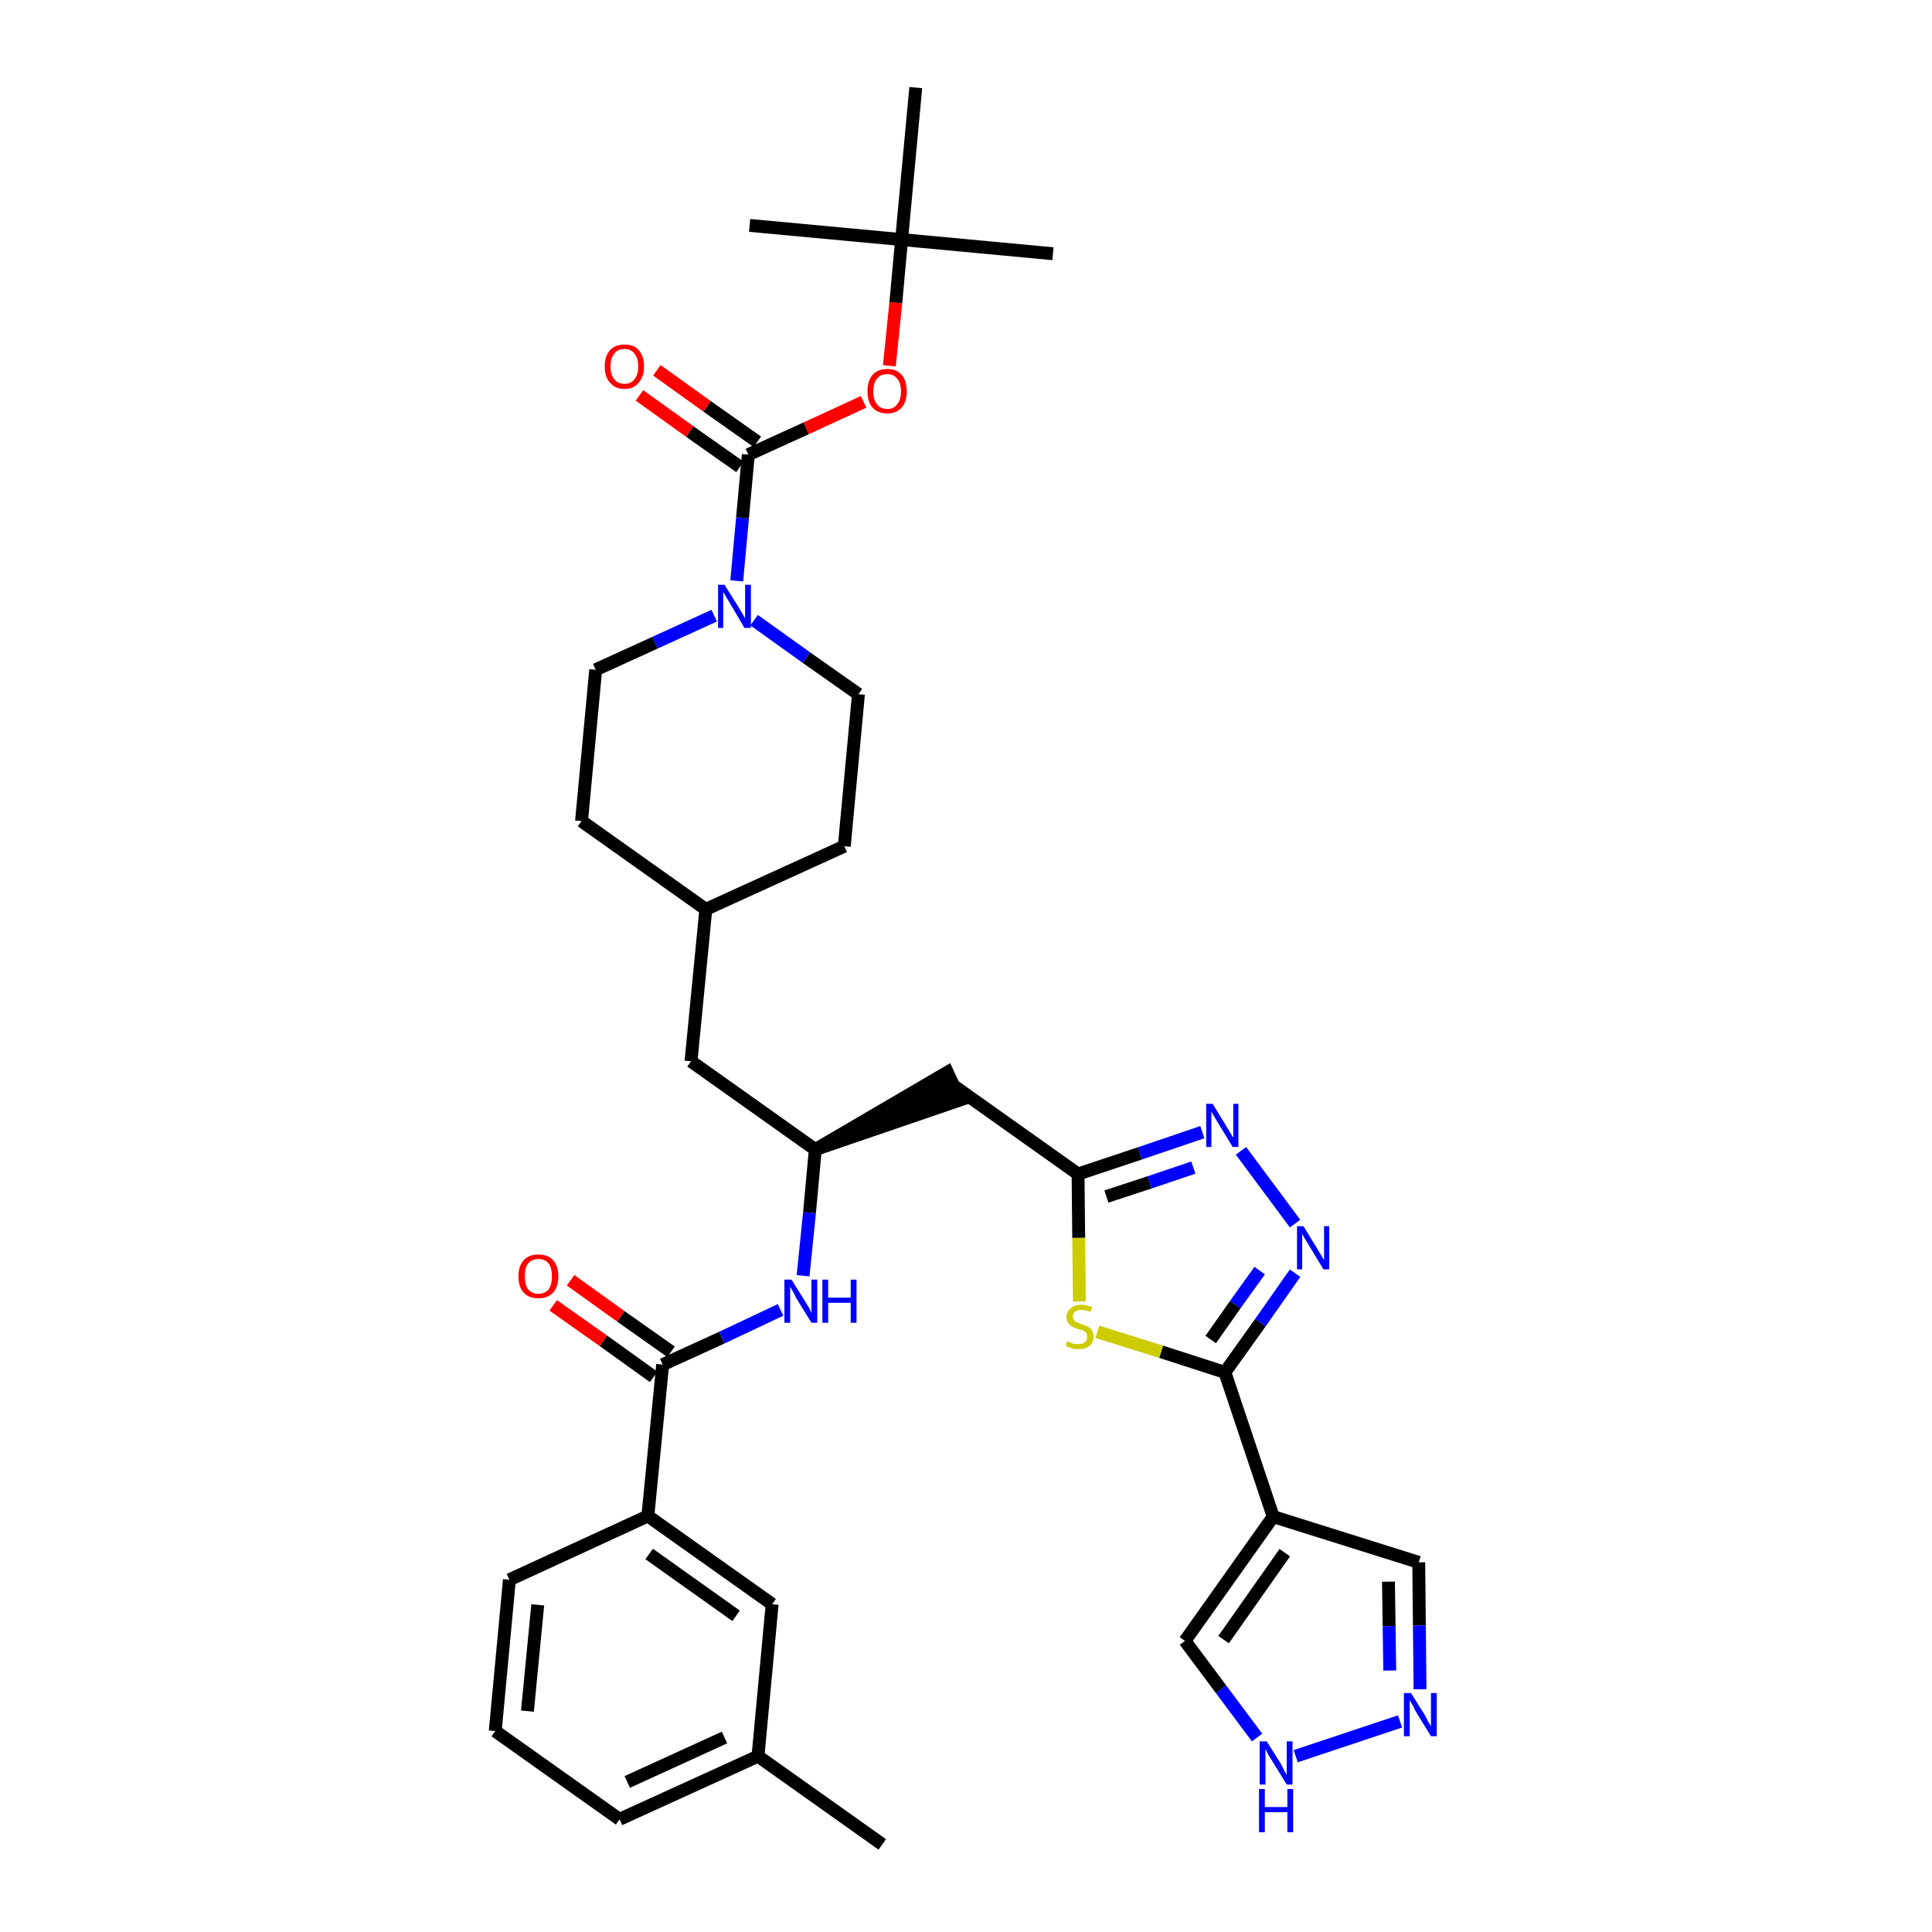<?xml version='1.0' encoding='iso-8859-1'?>
<svg version='1.1' baseProfile='full'
              xmlns='http://www.w3.org/2000/svg'
                      xmlns:rdkit='http://www.rdkit.org/xml'
                      xmlns:xlink='http://www.w3.org/1999/xlink'
                  xml:space='preserve'
width='300px' height='300px' viewBox='0 0 300 300'>
<!-- END OF HEADER -->
<path class='bond-0 atom-0 atom-1' d='M 137.0,286.4 L 117.7,272.7' style='fill:none;fill-rule:evenodd;stroke:#000000;stroke-width:2.0px;stroke-linecap:butt;stroke-linejoin:miter;stroke-opacity:1' />
<path class='bond-1 atom-1 atom-2' d='M 117.7,272.7 L 96.2,282.5' style='fill:none;fill-rule:evenodd;stroke:#000000;stroke-width:2.0px;stroke-linecap:butt;stroke-linejoin:miter;stroke-opacity:1' />
<path class='bond-1 atom-1 atom-2' d='M 112.5,269.8 L 97.4,276.7' style='fill:none;fill-rule:evenodd;stroke:#000000;stroke-width:2.0px;stroke-linecap:butt;stroke-linejoin:miter;stroke-opacity:1' />
<path class='bond-35 atom-35 atom-1' d='M 119.9,249.1 L 117.7,272.7' style='fill:none;fill-rule:evenodd;stroke:#000000;stroke-width:2.0px;stroke-linecap:butt;stroke-linejoin:miter;stroke-opacity:1' />
<path class='bond-2 atom-2 atom-3' d='M 96.2,282.5 L 76.9,268.8' style='fill:none;fill-rule:evenodd;stroke:#000000;stroke-width:2.0px;stroke-linecap:butt;stroke-linejoin:miter;stroke-opacity:1' />
<path class='bond-3 atom-3 atom-4' d='M 76.9,268.8 L 79.1,245.3' style='fill:none;fill-rule:evenodd;stroke:#000000;stroke-width:2.0px;stroke-linecap:butt;stroke-linejoin:miter;stroke-opacity:1' />
<path class='bond-3 atom-3 atom-4' d='M 81.9,265.7 L 83.5,249.2' style='fill:none;fill-rule:evenodd;stroke:#000000;stroke-width:2.0px;stroke-linecap:butt;stroke-linejoin:miter;stroke-opacity:1' />
<path class='bond-4 atom-4 atom-5' d='M 79.1,245.3 L 100.6,235.4' style='fill:none;fill-rule:evenodd;stroke:#000000;stroke-width:2.0px;stroke-linecap:butt;stroke-linejoin:miter;stroke-opacity:1' />
<path class='bond-5 atom-5 atom-6' d='M 100.6,235.4 L 102.9,211.9' style='fill:none;fill-rule:evenodd;stroke:#000000;stroke-width:2.0px;stroke-linecap:butt;stroke-linejoin:miter;stroke-opacity:1' />
<path class='bond-34 atom-5 atom-35' d='M 100.6,235.4 L 119.9,249.1' style='fill:none;fill-rule:evenodd;stroke:#000000;stroke-width:2.0px;stroke-linecap:butt;stroke-linejoin:miter;stroke-opacity:1' />
<path class='bond-34 atom-5 atom-35' d='M 100.8,241.3 L 114.3,250.9' style='fill:none;fill-rule:evenodd;stroke:#000000;stroke-width:2.0px;stroke-linecap:butt;stroke-linejoin:miter;stroke-opacity:1' />
<path class='bond-6 atom-6 atom-7' d='M 104.2,209.9 L 96.4,204.4' style='fill:none;fill-rule:evenodd;stroke:#000000;stroke-width:2.0px;stroke-linecap:butt;stroke-linejoin:miter;stroke-opacity:1' />
<path class='bond-6 atom-6 atom-7' d='M 96.4,204.4 L 88.6,198.8' style='fill:none;fill-rule:evenodd;stroke:#FF0000;stroke-width:2.0px;stroke-linecap:butt;stroke-linejoin:miter;stroke-opacity:1' />
<path class='bond-6 atom-6 atom-7' d='M 101.5,213.8 L 93.7,208.2' style='fill:none;fill-rule:evenodd;stroke:#000000;stroke-width:2.0px;stroke-linecap:butt;stroke-linejoin:miter;stroke-opacity:1' />
<path class='bond-6 atom-6 atom-7' d='M 93.7,208.2 L 85.9,202.7' style='fill:none;fill-rule:evenodd;stroke:#FF0000;stroke-width:2.0px;stroke-linecap:butt;stroke-linejoin:miter;stroke-opacity:1' />
<path class='bond-7 atom-6 atom-8' d='M 102.9,211.9 L 112.1,207.7' style='fill:none;fill-rule:evenodd;stroke:#000000;stroke-width:2.0px;stroke-linecap:butt;stroke-linejoin:miter;stroke-opacity:1' />
<path class='bond-7 atom-6 atom-8' d='M 112.1,207.7 L 121.2,203.4' style='fill:none;fill-rule:evenodd;stroke:#0000FF;stroke-width:2.0px;stroke-linecap:butt;stroke-linejoin:miter;stroke-opacity:1' />
<path class='bond-8 atom-8 atom-9' d='M 124.7,198.1 L 125.7,188.3' style='fill:none;fill-rule:evenodd;stroke:#0000FF;stroke-width:2.0px;stroke-linecap:butt;stroke-linejoin:miter;stroke-opacity:1' />
<path class='bond-8 atom-8 atom-9' d='M 125.7,188.3 L 126.6,178.5' style='fill:none;fill-rule:evenodd;stroke:#000000;stroke-width:2.0px;stroke-linecap:butt;stroke-linejoin:miter;stroke-opacity:1' />
<path class='bond-9 atom-9 atom-10' d='M 126.6,178.5 L 149.1,170.8 L 147.1,166.5 Z' style='fill:#000000;fill-rule:evenodd;fill-opacity:1;stroke:#000000;stroke-width:2.0px;stroke-linecap:butt;stroke-linejoin:miter;stroke-opacity:1;' />
<path class='bond-20 atom-9 atom-21' d='M 126.6,178.5 L 107.3,164.8' style='fill:none;fill-rule:evenodd;stroke:#000000;stroke-width:2.0px;stroke-linecap:butt;stroke-linejoin:miter;stroke-opacity:1' />
<path class='bond-10 atom-10 atom-11' d='M 148.1,168.6 L 167.4,182.3' style='fill:none;fill-rule:evenodd;stroke:#000000;stroke-width:2.0px;stroke-linecap:butt;stroke-linejoin:miter;stroke-opacity:1' />
<path class='bond-11 atom-11 atom-12' d='M 167.4,182.3 L 177.0,179.1' style='fill:none;fill-rule:evenodd;stroke:#000000;stroke-width:2.0px;stroke-linecap:butt;stroke-linejoin:miter;stroke-opacity:1' />
<path class='bond-11 atom-11 atom-12' d='M 177.0,179.1 L 186.7,175.8' style='fill:none;fill-rule:evenodd;stroke:#0000FF;stroke-width:2.0px;stroke-linecap:butt;stroke-linejoin:miter;stroke-opacity:1' />
<path class='bond-11 atom-11 atom-12' d='M 171.8,185.8 L 178.5,183.6' style='fill:none;fill-rule:evenodd;stroke:#000000;stroke-width:2.0px;stroke-linecap:butt;stroke-linejoin:miter;stroke-opacity:1' />
<path class='bond-11 atom-11 atom-12' d='M 178.5,183.6 L 185.3,181.3' style='fill:none;fill-rule:evenodd;stroke:#0000FF;stroke-width:2.0px;stroke-linecap:butt;stroke-linejoin:miter;stroke-opacity:1' />
<path class='bond-36 atom-20 atom-11' d='M 167.6,202.1 L 167.5,192.2' style='fill:none;fill-rule:evenodd;stroke:#CCCC00;stroke-width:2.0px;stroke-linecap:butt;stroke-linejoin:miter;stroke-opacity:1' />
<path class='bond-36 atom-20 atom-11' d='M 167.5,192.2 L 167.4,182.3' style='fill:none;fill-rule:evenodd;stroke:#000000;stroke-width:2.0px;stroke-linecap:butt;stroke-linejoin:miter;stroke-opacity:1' />
<path class='bond-12 atom-12 atom-13' d='M 192.7,178.7 L 201.1,190.0' style='fill:none;fill-rule:evenodd;stroke:#0000FF;stroke-width:2.0px;stroke-linecap:butt;stroke-linejoin:miter;stroke-opacity:1' />
<path class='bond-13 atom-13 atom-14' d='M 201.1,197.7 L 195.7,205.4' style='fill:none;fill-rule:evenodd;stroke:#0000FF;stroke-width:2.0px;stroke-linecap:butt;stroke-linejoin:miter;stroke-opacity:1' />
<path class='bond-13 atom-13 atom-14' d='M 195.7,205.4 L 190.2,213.1' style='fill:none;fill-rule:evenodd;stroke:#000000;stroke-width:2.0px;stroke-linecap:butt;stroke-linejoin:miter;stroke-opacity:1' />
<path class='bond-13 atom-13 atom-14' d='M 195.6,197.3 L 191.8,202.6' style='fill:none;fill-rule:evenodd;stroke:#0000FF;stroke-width:2.0px;stroke-linecap:butt;stroke-linejoin:miter;stroke-opacity:1' />
<path class='bond-13 atom-13 atom-14' d='M 191.8,202.6 L 188.0,208.0' style='fill:none;fill-rule:evenodd;stroke:#000000;stroke-width:2.0px;stroke-linecap:butt;stroke-linejoin:miter;stroke-opacity:1' />
<path class='bond-14 atom-14 atom-15' d='M 190.2,213.1 L 197.7,235.5' style='fill:none;fill-rule:evenodd;stroke:#000000;stroke-width:2.0px;stroke-linecap:butt;stroke-linejoin:miter;stroke-opacity:1' />
<path class='bond-19 atom-14 atom-20' d='M 190.2,213.1 L 180.3,209.9' style='fill:none;fill-rule:evenodd;stroke:#000000;stroke-width:2.0px;stroke-linecap:butt;stroke-linejoin:miter;stroke-opacity:1' />
<path class='bond-19 atom-14 atom-20' d='M 180.3,209.9 L 170.4,206.8' style='fill:none;fill-rule:evenodd;stroke:#CCCC00;stroke-width:2.0px;stroke-linecap:butt;stroke-linejoin:miter;stroke-opacity:1' />
<path class='bond-15 atom-15 atom-16' d='M 197.7,235.5 L 220.3,242.6' style='fill:none;fill-rule:evenodd;stroke:#000000;stroke-width:2.0px;stroke-linecap:butt;stroke-linejoin:miter;stroke-opacity:1' />
<path class='bond-38 atom-19 atom-15' d='M 184.0,254.8 L 197.7,235.5' style='fill:none;fill-rule:evenodd;stroke:#000000;stroke-width:2.0px;stroke-linecap:butt;stroke-linejoin:miter;stroke-opacity:1' />
<path class='bond-38 atom-19 atom-15' d='M 190.0,254.6 L 199.5,241.1' style='fill:none;fill-rule:evenodd;stroke:#000000;stroke-width:2.0px;stroke-linecap:butt;stroke-linejoin:miter;stroke-opacity:1' />
<path class='bond-16 atom-16 atom-17' d='M 220.3,242.6 L 220.4,252.4' style='fill:none;fill-rule:evenodd;stroke:#000000;stroke-width:2.0px;stroke-linecap:butt;stroke-linejoin:miter;stroke-opacity:1' />
<path class='bond-16 atom-16 atom-17' d='M 220.4,252.4 L 220.5,262.3' style='fill:none;fill-rule:evenodd;stroke:#0000FF;stroke-width:2.0px;stroke-linecap:butt;stroke-linejoin:miter;stroke-opacity:1' />
<path class='bond-16 atom-16 atom-17' d='M 215.6,245.6 L 215.7,252.5' style='fill:none;fill-rule:evenodd;stroke:#000000;stroke-width:2.0px;stroke-linecap:butt;stroke-linejoin:miter;stroke-opacity:1' />
<path class='bond-16 atom-16 atom-17' d='M 215.7,252.5 L 215.8,259.4' style='fill:none;fill-rule:evenodd;stroke:#0000FF;stroke-width:2.0px;stroke-linecap:butt;stroke-linejoin:miter;stroke-opacity:1' />
<path class='bond-17 atom-17 atom-18' d='M 217.4,267.3 L 201.2,272.7' style='fill:none;fill-rule:evenodd;stroke:#0000FF;stroke-width:2.0px;stroke-linecap:butt;stroke-linejoin:miter;stroke-opacity:1' />
<path class='bond-18 atom-18 atom-19' d='M 195.2,269.8 L 189.6,262.3' style='fill:none;fill-rule:evenodd;stroke:#0000FF;stroke-width:2.0px;stroke-linecap:butt;stroke-linejoin:miter;stroke-opacity:1' />
<path class='bond-18 atom-18 atom-19' d='M 189.6,262.3 L 184.0,254.8' style='fill:none;fill-rule:evenodd;stroke:#000000;stroke-width:2.0px;stroke-linecap:butt;stroke-linejoin:miter;stroke-opacity:1' />
<path class='bond-21 atom-21 atom-22' d='M 107.3,164.8 L 109.6,141.2' style='fill:none;fill-rule:evenodd;stroke:#000000;stroke-width:2.0px;stroke-linecap:butt;stroke-linejoin:miter;stroke-opacity:1' />
<path class='bond-22 atom-22 atom-23' d='M 109.6,141.2 L 131.1,131.4' style='fill:none;fill-rule:evenodd;stroke:#000000;stroke-width:2.0px;stroke-linecap:butt;stroke-linejoin:miter;stroke-opacity:1' />
<path class='bond-37 atom-34 atom-22' d='M 90.3,127.5 L 109.6,141.2' style='fill:none;fill-rule:evenodd;stroke:#000000;stroke-width:2.0px;stroke-linecap:butt;stroke-linejoin:miter;stroke-opacity:1' />
<path class='bond-23 atom-23 atom-24' d='M 131.1,131.4 L 133.3,107.8' style='fill:none;fill-rule:evenodd;stroke:#000000;stroke-width:2.0px;stroke-linecap:butt;stroke-linejoin:miter;stroke-opacity:1' />
<path class='bond-24 atom-24 atom-25' d='M 133.3,107.8 L 125.2,102.1' style='fill:none;fill-rule:evenodd;stroke:#000000;stroke-width:2.0px;stroke-linecap:butt;stroke-linejoin:miter;stroke-opacity:1' />
<path class='bond-24 atom-24 atom-25' d='M 125.2,102.1 L 117.1,96.3' style='fill:none;fill-rule:evenodd;stroke:#0000FF;stroke-width:2.0px;stroke-linecap:butt;stroke-linejoin:miter;stroke-opacity:1' />
<path class='bond-25 atom-25 atom-26' d='M 114.4,90.2 L 115.3,80.4' style='fill:none;fill-rule:evenodd;stroke:#0000FF;stroke-width:2.0px;stroke-linecap:butt;stroke-linejoin:miter;stroke-opacity:1' />
<path class='bond-25 atom-25 atom-26' d='M 115.3,80.4 L 116.2,70.6' style='fill:none;fill-rule:evenodd;stroke:#000000;stroke-width:2.0px;stroke-linecap:butt;stroke-linejoin:miter;stroke-opacity:1' />
<path class='bond-32 atom-25 atom-33' d='M 110.9,95.6 L 101.7,99.8' style='fill:none;fill-rule:evenodd;stroke:#0000FF;stroke-width:2.0px;stroke-linecap:butt;stroke-linejoin:miter;stroke-opacity:1' />
<path class='bond-32 atom-25 atom-33' d='M 101.7,99.8 L 92.5,104.0' style='fill:none;fill-rule:evenodd;stroke:#000000;stroke-width:2.0px;stroke-linecap:butt;stroke-linejoin:miter;stroke-opacity:1' />
<path class='bond-26 atom-26 atom-27' d='M 117.6,68.6 L 109.8,63.1' style='fill:none;fill-rule:evenodd;stroke:#000000;stroke-width:2.0px;stroke-linecap:butt;stroke-linejoin:miter;stroke-opacity:1' />
<path class='bond-26 atom-26 atom-27' d='M 109.8,63.1 L 102.0,57.5' style='fill:none;fill-rule:evenodd;stroke:#FF0000;stroke-width:2.0px;stroke-linecap:butt;stroke-linejoin:miter;stroke-opacity:1' />
<path class='bond-26 atom-26 atom-27' d='M 114.9,72.5 L 107.1,67.0' style='fill:none;fill-rule:evenodd;stroke:#000000;stroke-width:2.0px;stroke-linecap:butt;stroke-linejoin:miter;stroke-opacity:1' />
<path class='bond-26 atom-26 atom-27' d='M 107.1,67.0 L 99.3,61.4' style='fill:none;fill-rule:evenodd;stroke:#FF0000;stroke-width:2.0px;stroke-linecap:butt;stroke-linejoin:miter;stroke-opacity:1' />
<path class='bond-27 atom-26 atom-28' d='M 116.2,70.6 L 125.2,66.5' style='fill:none;fill-rule:evenodd;stroke:#000000;stroke-width:2.0px;stroke-linecap:butt;stroke-linejoin:miter;stroke-opacity:1' />
<path class='bond-27 atom-26 atom-28' d='M 125.2,66.5 L 134.1,62.4' style='fill:none;fill-rule:evenodd;stroke:#FF0000;stroke-width:2.0px;stroke-linecap:butt;stroke-linejoin:miter;stroke-opacity:1' />
<path class='bond-28 atom-28 atom-29' d='M 138.1,56.8 L 139.1,47.0' style='fill:none;fill-rule:evenodd;stroke:#FF0000;stroke-width:2.0px;stroke-linecap:butt;stroke-linejoin:miter;stroke-opacity:1' />
<path class='bond-28 atom-28 atom-29' d='M 139.1,47.0 L 140.0,37.2' style='fill:none;fill-rule:evenodd;stroke:#000000;stroke-width:2.0px;stroke-linecap:butt;stroke-linejoin:miter;stroke-opacity:1' />
<path class='bond-29 atom-29 atom-30' d='M 140.0,37.2 L 163.5,39.4' style='fill:none;fill-rule:evenodd;stroke:#000000;stroke-width:2.0px;stroke-linecap:butt;stroke-linejoin:miter;stroke-opacity:1' />
<path class='bond-30 atom-29 atom-31' d='M 140.0,37.2 L 116.4,35.0' style='fill:none;fill-rule:evenodd;stroke:#000000;stroke-width:2.0px;stroke-linecap:butt;stroke-linejoin:miter;stroke-opacity:1' />
<path class='bond-31 atom-29 atom-32' d='M 140.0,37.2 L 142.2,13.6' style='fill:none;fill-rule:evenodd;stroke:#000000;stroke-width:2.0px;stroke-linecap:butt;stroke-linejoin:miter;stroke-opacity:1' />
<path class='bond-33 atom-33 atom-34' d='M 92.5,104.0 L 90.3,127.5' style='fill:none;fill-rule:evenodd;stroke:#000000;stroke-width:2.0px;stroke-linecap:butt;stroke-linejoin:miter;stroke-opacity:1' />
<path  class='atom-7' d='M 80.5 198.2
Q 80.5 196.6, 81.3 195.7
Q 82.1 194.8, 83.6 194.8
Q 85.1 194.8, 85.9 195.7
Q 86.7 196.6, 86.7 198.2
Q 86.7 199.8, 85.9 200.7
Q 85.1 201.6, 83.6 201.6
Q 82.1 201.6, 81.3 200.7
Q 80.5 199.8, 80.5 198.2
M 83.6 200.9
Q 84.6 200.9, 85.2 200.2
Q 85.7 199.5, 85.7 198.2
Q 85.7 196.9, 85.2 196.2
Q 84.6 195.5, 83.6 195.5
Q 82.6 195.5, 82.0 196.2
Q 81.5 196.8, 81.5 198.2
Q 81.5 199.5, 82.0 200.2
Q 82.6 200.9, 83.6 200.9
' fill='#FF0000'/>
<path  class='atom-8' d='M 122.9 198.7
L 125.1 202.2
Q 125.3 202.6, 125.7 203.2
Q 126.0 203.8, 126.0 203.9
L 126.0 198.7
L 126.9 198.7
L 126.9 205.4
L 126.0 205.4
L 123.6 201.5
Q 123.4 201.0, 123.1 200.5
Q 122.8 200.0, 122.7 199.8
L 122.7 205.4
L 121.8 205.4
L 121.8 198.7
L 122.9 198.7
' fill='#0000FF'/>
<path  class='atom-8' d='M 127.7 198.7
L 128.6 198.7
L 128.6 201.5
L 132.1 201.5
L 132.1 198.7
L 133.0 198.7
L 133.0 205.4
L 132.1 205.4
L 132.1 202.3
L 128.6 202.3
L 128.6 205.4
L 127.7 205.4
L 127.7 198.7
' fill='#0000FF'/>
<path  class='atom-12' d='M 188.3 171.4
L 190.5 175.0
Q 190.7 175.3, 191.1 176.0
Q 191.4 176.6, 191.5 176.6
L 191.5 171.4
L 192.3 171.4
L 192.3 178.1
L 191.4 178.1
L 189.1 174.3
Q 188.8 173.8, 188.5 173.3
Q 188.2 172.8, 188.1 172.6
L 188.1 178.1
L 187.3 178.1
L 187.3 171.4
L 188.3 171.4
' fill='#0000FF'/>
<path  class='atom-13' d='M 202.4 190.4
L 204.6 194.0
Q 204.8 194.3, 205.2 195.0
Q 205.5 195.6, 205.6 195.6
L 205.6 190.4
L 206.4 190.4
L 206.4 197.1
L 205.5 197.1
L 203.2 193.3
Q 202.9 192.8, 202.6 192.3
Q 202.3 191.8, 202.2 191.6
L 202.2 197.1
L 201.4 197.1
L 201.4 190.4
L 202.4 190.4
' fill='#0000FF'/>
<path  class='atom-17' d='M 219.1 262.9
L 221.3 266.4
Q 221.5 266.8, 221.8 267.4
Q 222.2 268.0, 222.2 268.1
L 222.2 262.9
L 223.1 262.9
L 223.1 269.6
L 222.2 269.6
L 219.8 265.7
Q 219.6 265.2, 219.3 264.7
Q 219.0 264.2, 218.9 264.0
L 218.9 269.6
L 218.0 269.6
L 218.0 262.9
L 219.1 262.9
' fill='#0000FF'/>
<path  class='atom-18' d='M 196.7 270.4
L 198.9 273.9
Q 199.1 274.3, 199.4 274.9
Q 199.8 275.6, 199.8 275.6
L 199.8 270.4
L 200.7 270.4
L 200.7 277.1
L 199.8 277.1
L 197.4 273.2
Q 197.1 272.8, 196.8 272.2
Q 196.6 271.7, 196.5 271.6
L 196.5 277.1
L 195.6 277.1
L 195.6 270.4
L 196.7 270.4
' fill='#0000FF'/>
<path  class='atom-18' d='M 195.5 277.8
L 196.4 277.8
L 196.4 280.6
L 199.9 280.6
L 199.9 277.8
L 200.8 277.8
L 200.8 284.5
L 199.9 284.5
L 199.9 281.4
L 196.4 281.4
L 196.4 284.5
L 195.5 284.5
L 195.5 277.8
' fill='#0000FF'/>
<path  class='atom-20' d='M 165.7 208.3
Q 165.8 208.3, 166.1 208.4
Q 166.4 208.6, 166.8 208.7
Q 167.1 208.7, 167.5 208.7
Q 168.1 208.7, 168.5 208.4
Q 168.8 208.1, 168.8 207.6
Q 168.8 207.2, 168.7 207.0
Q 168.5 206.8, 168.2 206.6
Q 167.9 206.5, 167.4 206.4
Q 166.8 206.2, 166.5 206.0
Q 166.1 205.8, 165.9 205.5
Q 165.6 205.1, 165.6 204.5
Q 165.6 203.7, 166.2 203.2
Q 166.8 202.6, 167.9 202.6
Q 168.7 202.6, 169.6 203.0
L 169.3 203.7
Q 168.5 203.4, 167.9 203.4
Q 167.3 203.4, 166.9 203.7
Q 166.6 203.9, 166.6 204.4
Q 166.6 204.8, 166.8 205.0
Q 166.9 205.2, 167.2 205.3
Q 167.5 205.5, 167.9 205.6
Q 168.5 205.8, 168.9 206.0
Q 169.3 206.2, 169.5 206.5
Q 169.8 206.9, 169.8 207.6
Q 169.8 208.5, 169.2 209.0
Q 168.5 209.5, 167.5 209.5
Q 166.9 209.5, 166.5 209.4
Q 166.0 209.2, 165.5 209.0
L 165.7 208.3
' fill='#CCCC00'/>
<path  class='atom-25' d='M 112.5 90.8
L 114.7 94.3
Q 114.9 94.7, 115.3 95.3
Q 115.6 95.9, 115.7 96.0
L 115.7 90.8
L 116.6 90.8
L 116.6 97.5
L 115.6 97.5
L 113.3 93.6
Q 113.0 93.1, 112.7 92.6
Q 112.4 92.1, 112.3 91.9
L 112.3 97.5
L 111.5 97.5
L 111.5 90.8
L 112.5 90.8
' fill='#0000FF'/>
<path  class='atom-27' d='M 93.9 56.9
Q 93.9 55.3, 94.7 54.4
Q 95.5 53.5, 97.0 53.5
Q 98.5 53.5, 99.2 54.4
Q 100.0 55.3, 100.0 56.9
Q 100.0 58.5, 99.2 59.4
Q 98.4 60.4, 97.0 60.4
Q 95.5 60.4, 94.7 59.4
Q 93.9 58.5, 93.9 56.9
M 97.0 59.6
Q 98.0 59.6, 98.5 58.9
Q 99.1 58.2, 99.1 56.9
Q 99.1 55.6, 98.5 54.9
Q 98.0 54.2, 97.0 54.2
Q 95.9 54.2, 95.4 54.9
Q 94.8 55.6, 94.8 56.9
Q 94.8 58.2, 95.4 58.9
Q 95.9 59.6, 97.0 59.6
' fill='#FF0000'/>
<path  class='atom-28' d='M 134.7 60.8
Q 134.7 59.1, 135.5 58.2
Q 136.3 57.3, 137.8 57.3
Q 139.2 57.3, 140.0 58.2
Q 140.8 59.1, 140.8 60.8
Q 140.8 62.4, 140.0 63.3
Q 139.2 64.2, 137.8 64.2
Q 136.3 64.2, 135.5 63.3
Q 134.7 62.4, 134.7 60.8
M 137.8 63.5
Q 138.8 63.5, 139.3 62.8
Q 139.9 62.1, 139.9 60.8
Q 139.9 59.4, 139.3 58.8
Q 138.8 58.1, 137.8 58.1
Q 136.7 58.1, 136.2 58.8
Q 135.6 59.4, 135.6 60.8
Q 135.6 62.1, 136.2 62.8
Q 136.7 63.5, 137.8 63.5
' fill='#FF0000'/>
</svg>
